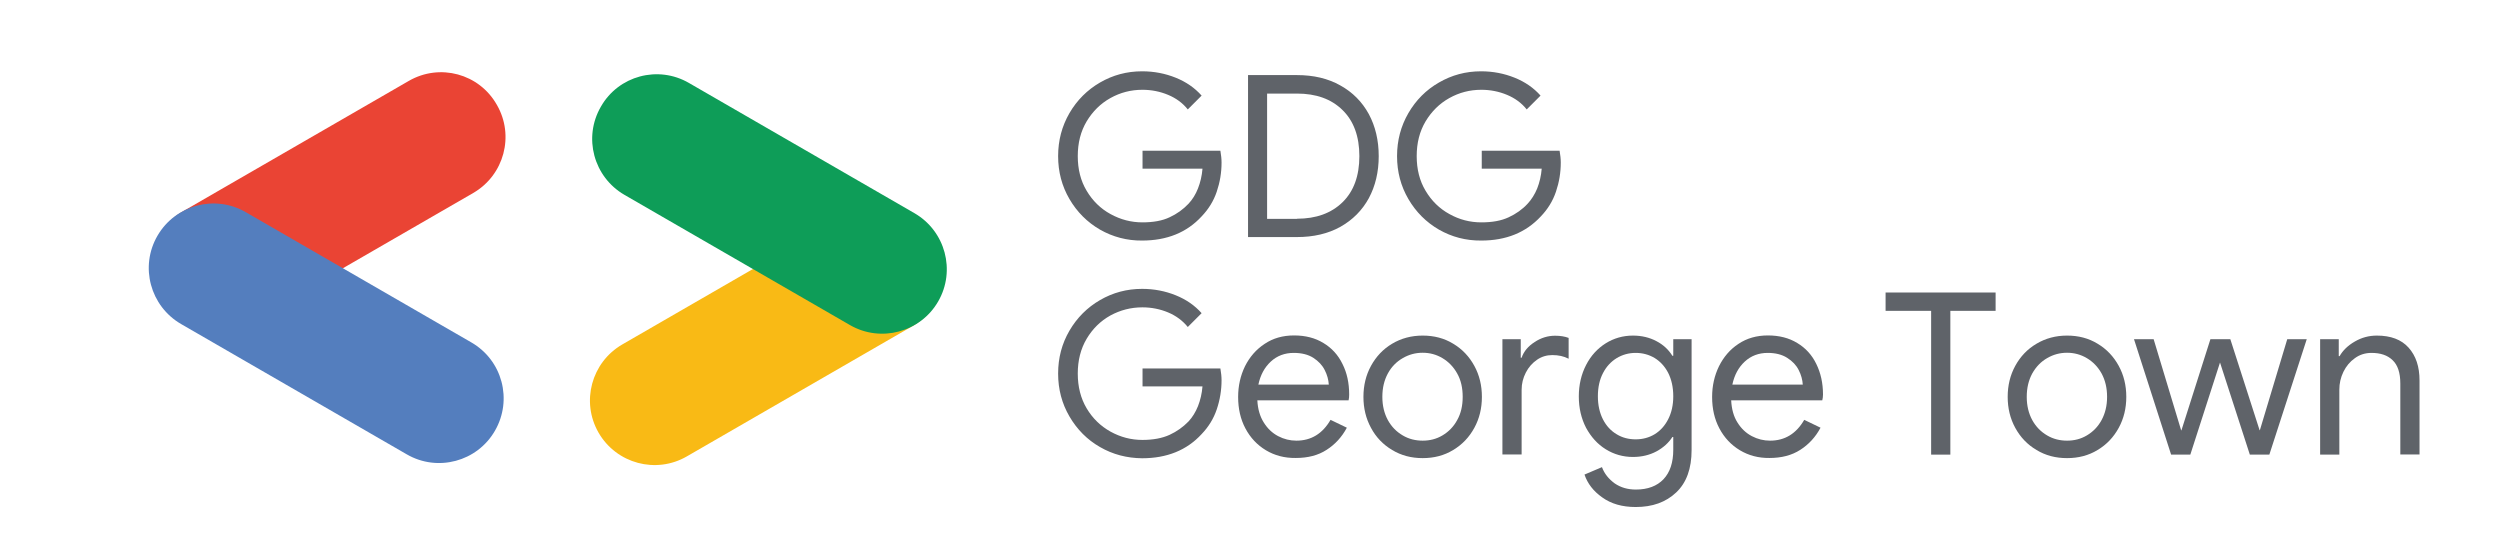 <?xml version="1.0" encoding="utf-8"?>
<!-- Generator: Adobe Illustrator 24.1.2, SVG Export Plug-In . SVG Version: 6.00 Build 0)  -->
<svg version="1.1" xmlns="http://www.w3.org/2000/svg" xmlns:xlink="http://www.w3.org/1999/xlink" x="0px" y="0px"
	 viewBox="0 0 1717.9 371.1" style="enable-background:new 0 0 1717.9 371.1;" xml:space="preserve">
<style type="text/css">
	.st0{display:none;}
	.st1{display:inline;fill:#FFFFFF;}
	.st2{clip-path:url(#SVGID_2_);}
	.st3{clip-path:url(#SVGID_4_);fill:#EA4434;}
	.st4{clip-path:url(#SVGID_6_);}
	.st5{clip-path:url(#SVGID_8_);fill:#547EBE;}
	.st6{clip-path:url(#SVGID_10_);}
	.st7{clip-path:url(#SVGID_12_);fill:#F9BA15;}
	.st8{clip-path:url(#SVGID_14_);}
	.st9{clip-path:url(#SVGID_16_);fill:#0E9D58;}
	.st10{fill:#5F6369;}
	.st11{display:inline;}
	.st12{fill:#FFFFFF;}
</style>
<g id="Layer_1" class="st0">
	<path class="st1" d="M321.3,235.5L168.1,147c-6.9-4-14.4-5.9-21.8-5.9c-15.1,0-29.7,7.8-37.8,21.8c-12.1,20.9-4.9,47.6,16,59.6
		l153.2,88.5c6.9,4,14.4,5.9,21.8,5.9c15.1,0,29.7-7.8,37.8-21.8C349.3,274.2,342.2,247.5,321.3,235.5"/>
	<path class="st1" d="M626.9,147L473.6,58.5c-6.9-4-14.4-5.9-21.8-5.9c-15.1,0-29.7,7.8-37.8,21.8c-12.1,20.9-4.9,47.6,16,59.6
		l153.2,88.5c6.9,4,14.4,5.9,21.8,5.9c15.1,0,29.7-7.8,37.8-21.8C654.9,185.7,647.8,159.1,626.9,147"/>
	<path class="st1" d="M577.2,233.1l-71.5-41.3L430,235.5c-20.9,12-28,38.7-16,59.6c8.1,14,22.7,21.8,37.8,21.8
		c7.4,0,14.9-1.9,21.8-5.9l123.2-71.1C589.9,238.9,583.3,236.6,577.2,233.1"/>
	<path class="st1" d="M174.1,136.5l71.5,41.3l75.7-43.7c20.9-12,28-38.7,16-59.6c-12.1-20.9-38.7-28-59.6-16l-123.2,71.1
		C161.4,130.7,168,133,174.1,136.5"/>
</g>
<g id="Layer_2">
	<g>
		<g>
			<defs>
				<path id="SVGID_1_" d="M280.9,55.6l-155,89.5c-21.2,12.3-28.5,39.4-16.3,60.7c12.3,21.2,39.4,28.5,60.6,16.3l155-89.5
					c21.2-12.3,28.5-39.4,16.2-60.6C329.3,50.6,302.2,43.3,280.9,55.6z"/>
			</defs>
			<clipPath id="SVGID_2_">
				<use xlink:href="#SVGID_1_"  style="overflow:visible;"/>
			</clipPath>
			<g class="st2">
				<defs>
					<rect id="SVGID_3_" x="22.7" y="-168.2" width="706.2" height="706.2"/>
				</defs>
				<clipPath id="SVGID_4_">
					<use xlink:href="#SVGID_3_"  style="overflow:visible;"/>
				</clipPath>
				
					<rect x="84.7" y="87.3" transform="matrix(0.866 -0.5 0.5 0.866 -39.17 131.397)" class="st3" width="281.9" height="102.9"/>
			</g>
		</g>
		<g>
			<defs>
				<path id="SVGID_5_" d="M323.9,235.3l-155-89.5c-21.2-12.3-48.4-5-60.7,16.2c-12.3,21.2-5,48.4,16.3,60.7l155,89.5
					c21.2,12.3,48.4,5,60.6-16.2C352.4,274.7,345.2,247.6,323.9,235.3z"/>
			</defs>
			<clipPath id="SVGID_6_">
				<use xlink:href="#SVGID_5_"  style="overflow:visible;"/>
			</clipPath>
			<g class="st4">
				<defs>
					<rect id="SVGID_7_" x="22.7" y="-168.2" width="706.2" height="706.2"/>
				</defs>
				<clipPath id="SVGID_8_">
					<use xlink:href="#SVGID_7_"  style="overflow:visible;"/>
				</clipPath>
				<rect x="172.8" y="88" transform="matrix(0.5 -0.866 0.866 0.5 -86.215 308.667)" class="st5" width="102.9" height="281.9"/>
			</g>
		</g>
		<g>
			<defs>
				<path id="SVGID_9_" d="M427.6,236.7l155-89.5c21.2-12.3,48.4-5,60.6,16.2c12.3,21.2,5,48.4-16.2,60.7l-155,89.5
					c-21.2,12.3-48.4,5-60.7-16.3C399.1,276.1,406.4,249,427.6,236.7z"/>
			</defs>
			<clipPath id="SVGID_10_">
				<use xlink:href="#SVGID_9_"  style="overflow:visible;"/>
			</clipPath>
			<g class="st6">
				<defs>
					<rect id="SVGID_11_" x="22.7" y="-168.2" width="706.2" height="706.2"/>
				</defs>
				<clipPath id="SVGID_12_">
					<use xlink:href="#SVGID_11_"  style="overflow:visible;"/>
				</clipPath>
				<polygon class="st7" points="379.5,256.3 623.7,115.4 675.1,204.5 431,345.4 				"/>
			</g>
		</g>
		<g>
			<defs>
				<path id="SVGID_13_" d="M473.4,57l155,89.5c21.2,12.3,28.5,39.4,16.3,60.6c-12.2,21.2-39.4,28.5-60.6,16.3l-155-89.5
					c-21.2-12.3-28.5-39.4-16.2-60.6C425,52,452.2,44.7,473.4,57z"/>
			</defs>
			<clipPath id="SVGID_14_">
				<use xlink:href="#SVGID_13_"  style="overflow:visible;"/>
			</clipPath>
			<g class="st8">
				<defs>
					<rect id="SVGID_15_" x="22.7" y="-168.2" width="706.2" height="706.2"/>
				</defs>
				<clipPath id="SVGID_16_">
					<use xlink:href="#SVGID_15_"  style="overflow:visible;"/>
				</clipPath>
				
					<rect x="477.3" y="-0.8" transform="matrix(0.5 -0.866 0.866 0.5 142.952 527.994)" class="st9" width="102.9" height="281.9"/>
			</g>
		</g>
	</g>
	<path class="st10" d="M755.9,157.8c-8.8-5.1-15.8-12.1-21-21c-5.2-8.9-7.8-18.7-7.8-29.5c0-10.8,2.6-20.6,7.8-29.6
		c5.2-8.9,12.2-15.9,21-21c8.8-5.1,18.4-7.7,28.9-7.7c8.2,0,15.9,1.5,23.1,4.4c7.2,2.9,13.1,7,17.8,12.3l-9.5,9.5
		c-3.5-4.4-8-7.7-13.5-10c-5.5-2.3-11.4-3.5-17.7-3.5c-7.9,0-15.2,1.9-22,5.7c-6.8,3.8-12.2,9.2-16.3,16c-4.1,6.9-6.1,14.8-6.1,23.9
		c0,9,2,17,6.1,23.8c4.1,6.9,9.6,12.3,16.4,16c6.9,3.8,14.2,5.7,21.9,5.7c7.4,0,13.7-1.1,18.7-3.5c5-2.3,9.3-5.4,13-9.3
		c2.7-2.9,4.9-6.4,6.5-10.5c1.6-4.1,2.7-8.6,3.1-13.6h-41.2v-12.3h53.5c0.5,2.9,0.8,5.6,0.8,8.1c0,6.9-1.1,13.5-3.3,20
		c-2.2,6.5-5.7,12.1-10.4,17c-10.2,11.1-23.9,16.6-40.9,16.6C774.4,165.4,764.7,162.8,755.9,157.8z"/>
	<path class="st10" d="M857.6,51.6h33.6c11.4,0,21.3,2.3,29.8,7.1c8.5,4.7,15,11.3,19.6,19.7c4.5,8.4,6.8,18,6.8,28.9
		c0,10.9-2.3,20.5-6.8,28.9c-4.6,8.4-11.1,14.9-19.6,19.7c-8.5,4.7-18.4,7-29.8,7h-33.6V51.6z M891.2,150.3
		c13.2,0,23.6-3.8,31.3-11.3c7.7-7.5,11.6-18.1,11.6-31.7c0-13.6-3.9-24.2-11.6-31.7c-7.7-7.6-18.2-11.3-31.3-11.3h-20.5v86.1H891.2
		z"/>
	<path class="st10" d="M988.8,157.8c-8.8-5.1-15.8-12.1-21-21c-5.2-8.9-7.8-18.7-7.8-29.5c0-10.8,2.6-20.6,7.8-29.6
		c5.2-8.9,12.1-15.9,21-21c8.8-5.1,18.4-7.7,28.9-7.7c8.2,0,15.9,1.5,23.1,4.4c7.2,2.9,13.1,7,17.8,12.3l-9.5,9.5
		c-3.5-4.4-8-7.7-13.5-10c-5.5-2.3-11.4-3.5-17.7-3.5c-7.9,0-15.2,1.9-22,5.7c-6.8,3.8-12.2,9.2-16.3,16c-4.1,6.9-6.1,14.8-6.1,23.9
		c0,9,2,17,6.1,23.8c4.1,6.9,9.6,12.3,16.4,16c6.8,3.8,14.1,5.7,21.9,5.7c7.5,0,13.7-1.1,18.8-3.5c5-2.3,9.4-5.4,13-9.3
		c2.7-2.9,4.9-6.4,6.6-10.5c1.6-4.1,2.7-8.6,3.1-13.6h-41.2v-12.3h53.5c0.5,2.9,0.8,5.6,0.8,8.1c0,6.9-1.1,13.5-3.3,20
		c-2.2,6.5-5.7,12.1-10.4,17c-10.3,11.1-23.9,16.6-40.9,16.6C1007.2,165.4,997.6,162.8,988.8,157.8z"/>
	<path class="st10" d="M755.9,307.2c-8.8-5-15.8-12.1-21-21c-5.2-8.9-7.8-18.7-7.8-29.5c0-10.8,2.6-20.6,7.8-29.5
		c5.2-8.9,12.2-15.9,21-21c8.8-5.1,18.4-7.7,28.9-7.7c8.2,0,15.9,1.5,23.1,4.4c7.2,2.9,13.1,7,17.8,12.3l-9.5,9.5
		c-3.5-4.3-8-7.7-13.5-10c-5.5-2.3-11.4-3.5-17.7-3.5c-7.9,0-15.2,1.9-22,5.6c-6.8,3.8-12.2,9.1-16.3,16c-4.1,6.9-6.1,14.9-6.1,23.9
		c0,9,2,17,6.1,23.9c4.1,6.9,9.6,12.2,16.4,16c6.9,3.8,14.2,5.7,21.9,5.7c7.4,0,13.7-1.2,18.7-3.5c5-2.3,9.3-5.4,13-9.2
		c2.7-2.9,4.9-6.5,6.5-10.5c1.6-4.1,2.7-8.6,3.1-13.6h-41.2v-12.3h53.5c0.5,2.9,0.8,5.6,0.8,8.1c0,6.8-1.1,13.5-3.3,20
		c-2.2,6.5-5.7,12.1-10.4,17c-10.2,11.1-23.9,16.6-40.9,16.6C774.4,314.8,764.7,312.3,755.9,307.2z"/>
	<path class="st10" d="M869.9,309.4c-6-3.6-10.7-8.6-14.1-15c-3.4-6.4-5-13.6-5-21.6c0-7.7,1.6-14.7,4.7-21.1
		c3.2-6.4,7.7-11.6,13.5-15.4c5.8-3.9,12.5-5.8,20.2-5.8c7.8,0,14.5,1.7,20.2,5.2c5.7,3.4,10.1,8.2,13.1,14.4
		c3.1,6.1,4.6,13.1,4.6,21c0,1.5-0.1,2.8-0.4,4H864c0.3,6,1.8,11.1,4.4,15.2c2.6,4.2,5.9,7.3,9.9,9.4c4,2.1,8.2,3.1,12.5,3.1
		c10.2,0,18-4.8,23.5-14.3l11.2,5.4c-3.4,6.4-8.1,11.5-13.9,15.2c-5.8,3.8-12.9,5.6-21.2,5.6C882.7,314.8,875.9,313,869.9,309.4z
		 M913.1,264.3c-0.2-3.3-1.1-6.7-2.8-10c-1.7-3.4-4.3-6.1-7.8-8.4c-3.6-2.3-8.1-3.4-13.5-3.4c-6.2,0-11.5,2-15.8,6
		c-4.3,4-7.1,9.2-8.5,15.8H913.1z"/>
	<path class="st10" d="M956.6,309.2c-6.2-3.7-11.1-8.8-14.5-15.2c-3.5-6.4-5.2-13.5-5.2-21.3c0-7.8,1.7-14.9,5.2-21.3
		c3.5-6.4,8.3-11.5,14.5-15.2c6.2-3.7,13.2-5.6,21-5.6c7.8,0,14.8,1.8,21,5.6c6.2,3.7,11,8.8,14.5,15.2c3.5,6.4,5.2,13.5,5.2,21.3
		c0,7.8-1.7,14.9-5.2,21.3c-3.5,6.4-8.3,11.5-14.5,15.2c-6.2,3.8-13.2,5.6-21,5.6C969.8,314.8,962.9,313,956.6,309.2z M991.2,299.2
		c4.2-2.5,7.6-5.9,10.1-10.5c2.6-4.6,3.8-9.9,3.8-16c0-6.2-1.2-11.5-3.8-16.1c-2.5-4.5-5.9-8-10.1-10.5c-4.2-2.5-8.7-3.7-13.6-3.7
		c-4.9,0-9.4,1.2-13.7,3.7c-4.2,2.4-7.7,5.9-10.2,10.5c-2.5,4.6-3.8,9.9-3.8,16.1c0,6.1,1.3,11.4,3.8,16c2.5,4.5,5.9,8,10.2,10.5
		c4.2,2.5,8.8,3.6,13.7,3.6C982.5,302.8,987,301.7,991.2,299.2z"/>
	<path class="st10" d="M1032.4,233.1h12.6v12.7h0.6c1.5-4.4,4.5-7.9,9-10.8c4.4-2.9,9.1-4.3,14-4.3c3.6,0,6.7,0.5,9.3,1.5v14.3
		c-3.3-1.7-7-2.5-11.2-2.5c-3.8,0-7.3,1-10.5,3.2c-3.2,2.2-5.8,5.1-7.7,8.8c-1.9,3.7-2.9,7.6-2.9,11.9v44.4h-13.2V233.1z"/>
	<path class="st10" d="M1101,341.8c-6.1-4.3-10.1-9.5-12.2-15.7l12-5.1c1.7,4.6,4.7,8.2,8.8,11.2c4.1,2.8,8.9,4.2,14.5,4.2
		c8.2,0,14.5-2.4,19-7.1c4.5-4.8,6.7-11.5,6.7-20.2v-8.8h-0.6c-2.6,4-6.2,7.3-11,9.9c-4.7,2.5-10.1,3.8-16.1,3.8
		c-6.8,0-13.1-1.8-18.7-5.3c-5.7-3.5-10.1-8.5-13.5-14.7c-3.3-6.4-5-13.5-5-21.6c0-8,1.7-15.2,5-21.6c3.3-6.4,7.8-11.3,13.5-14.9
		c5.6-3.5,11.9-5.3,18.7-5.3c6,0,11.4,1.3,16.1,3.8c4.8,2.5,8.4,5.9,11,10.1h0.6v-11.4h12.6v76.1c0,12.8-3.5,22.5-10.6,29.2
		c-7.1,6.7-16.3,10-27.8,10C1114.7,348.4,1107.1,346.2,1101,341.8z M1137,298.4c3.9-2.4,7-5.8,9.3-10.3c2.3-4.5,3.5-9.7,3.5-15.8
		c0-6.2-1.2-11.5-3.5-16.1c-2.3-4.4-5.4-7.8-9.3-10.2c-3.9-2.3-8.2-3.5-13-3.5c-4.8,0-9.1,1.2-13.1,3.6c-3.9,2.4-7.1,5.8-9.4,10.3
		c-2.3,4.4-3.5,9.7-3.5,15.9c0,6.1,1.2,11.4,3.5,15.9c2.3,4.5,5.5,7.9,9.4,10.2c3.9,2.4,8.3,3.5,13.1,3.5
		C1128.8,301.9,1133.2,300.7,1137,298.4z"/>
	<path class="st10" d="M1195.6,309.4c-6-3.6-10.7-8.6-14.1-15c-3.4-6.4-5-13.6-5-21.6c0-7.7,1.6-14.7,4.7-21.1
		c3.2-6.4,7.6-11.6,13.4-15.4c5.8-3.9,12.6-5.8,20.2-5.8c7.8,0,14.5,1.7,20.2,5.2c5.7,3.4,10.1,8.2,13.1,14.4c3,6.1,4.6,13.1,4.6,21
		c0,1.5-0.2,2.8-0.5,4h-62.6c0.3,6,1.7,11.1,4.3,15.2c2.6,4.2,5.9,7.3,9.9,9.4c4,2.1,8.2,3.1,12.5,3.1c10.2,0,18-4.8,23.5-14.3
		l11.2,5.4c-3.4,6.4-8.1,11.5-13.9,15.2c-5.9,3.8-12.9,5.6-21.2,5.6C1208.4,314.8,1201.6,313,1195.6,309.4z M1238.8,264.3
		c-0.2-3.3-1.1-6.7-2.8-10c-1.7-3.4-4.3-6.1-7.9-8.4c-3.6-2.3-8.1-3.4-13.4-3.4c-6.2,0-11.5,2-15.8,6c-4.3,4-7.1,9.2-8.5,15.8
		H1238.8z"/>
	<path class="st10" d="M1327,213.6h-31.3V201h75.6v12.6h-31.1v98.8H1327V213.6z"/>
	<path class="st10" d="M1399.4,309.2c-6.3-3.7-11.1-8.8-14.6-15.2c-3.5-6.4-5.2-13.5-5.2-21.3c0-7.8,1.7-14.9,5.2-21.3
		c3.5-6.4,8.3-11.5,14.6-15.2c6.2-3.7,13.2-5.6,21-5.6c7.8,0,14.8,1.8,21,5.6c6.2,3.7,11,8.8,14.5,15.2c3.5,6.4,5.2,13.5,5.2,21.3
		c0,7.8-1.7,14.9-5.2,21.3c-3.5,6.4-8.3,11.5-14.5,15.2c-6.2,3.8-13.2,5.6-21,5.6C1412.6,314.8,1405.6,313,1399.4,309.2z
		 M1434,299.2c4.2-2.5,7.6-5.9,10.1-10.5c2.5-4.6,3.8-9.9,3.8-16c0-6.2-1.3-11.5-3.8-16.1c-2.5-4.5-5.9-8-10.1-10.5
		c-4.2-2.5-8.8-3.7-13.6-3.7c-4.9,0-9.4,1.2-13.7,3.7c-4.2,2.4-7.6,5.9-10.2,10.5c-2.5,4.6-3.8,9.9-3.8,16.1c0,6.1,1.3,11.4,3.8,16
		c2.5,4.5,5.9,8,10.2,10.5c4.2,2.5,8.8,3.6,13.7,3.6C1425.3,302.8,1429.8,301.7,1434,299.2z"/>
	<path class="st10" d="M1466.4,233.1h13.5l18.9,62.6h0.2l19.9-62.6h13.7l20.1,62.5h0.2l18.8-62.5h13.4l-25.7,79.3H1546l-20.5-63.3
		l-20.4,63.3h-13.2L1466.4,233.1z"/>
	<path class="st10" d="M1594.5,233.1h12.6v11.6h0.6c2.2-3.9,5.7-7.3,10.4-10c4.8-2.8,9.8-4.1,15.2-4.1c9.5,0,16.8,2.7,21.8,8.3
		c5,5.6,7.5,13,7.5,22.6v50.8h-13.2v-48.8c0-7.4-1.8-12.7-5.3-16c-3.5-3.4-8.3-5-14.5-5c-4.3,0-8.1,1.2-11.4,3.6
		c-3.4,2.4-6,5.5-7.9,9.4c-1.9,3.9-2.8,8-2.8,12.2v44.7h-13.2V233.1z"/>
</g>
<g id="Layer_3" class="st0">
	<g class="st11">
		<path class="st12" d="M320.8,235.9l-154.6-89.3c-6.9-4-14.5-5.9-22-5.9c-15.2,0-30,7.9-38.2,22c-12.2,21.1-4.9,48,16.1,60.1
			l154.6,89.3c6.9,4,14.5,5.9,22,5.9c15.2,0,30-7.9,38.2-22C349.1,275,341.9,248.1,320.8,235.9"/>
		<path class="st12" d="M629.1,146.7L474.5,57.4c-6.9-4-14.5-5.9-22-5.9c-15.2,0-30,7.9-38.2,22c-12.2,21.1-4.9,48,16.1,60.1
			l154.6,89.3c6.9,4,14.5,5.9,22,5.9c15.2,0,30-7.9,38.2-22C657.4,185.8,650.2,158.8,629.1,146.7"/>
		<path class="st12" d="M579,233.5l-72.2-41.7l-76.3,44.1c-21.1,12.2-28.3,39.1-16.1,60.1c8.2,14.1,23,22,38.2,22
			c7.5,0,15-1.9,22-5.9l124.3-71.8C591.9,239.4,585.1,237.1,579,233.5"/>
		<path class="st12" d="M172.3,136.1l72.2,41.7l76.3-44.1c21.1-12.2,28.3-39.1,16.1-60.1c-12.2-21.1-39.1-28.3-60.1-16.1
			l-124.3,71.8C159.5,130.2,166.2,132.5,172.3,136.1"/>
		<path class="st12" d="M755.9,157.8c-8.8-5.1-15.8-12.1-21-21c-5.2-8.9-7.8-18.7-7.8-29.5c0-10.8,2.6-20.6,7.8-29.6
			c5.2-8.9,12.2-15.9,21-21c8.8-5.1,18.4-7.7,28.9-7.7c8.2,0,15.9,1.5,23.1,4.4c7.2,2.9,13.1,7,17.8,12.3l-9.5,9.5
			c-3.5-4.4-8-7.7-13.5-10c-5.5-2.3-11.4-3.5-17.7-3.5c-7.9,0-15.2,1.9-22,5.7c-6.8,3.8-12.2,9.2-16.3,16
			c-4.1,6.9-6.1,14.8-6.1,23.9c0,9,2,17,6.1,23.8c4.1,6.9,9.6,12.3,16.4,16c6.9,3.8,14.2,5.7,21.9,5.7c7.4,0,13.7-1.1,18.7-3.5
			c5-2.3,9.3-5.4,13-9.3c2.7-2.9,4.9-6.4,6.5-10.5c1.6-4.1,2.7-8.6,3.1-13.6h-41.2v-12.3h53.5c0.5,2.9,0.8,5.6,0.8,8.1
			c0,6.9-1.1,13.5-3.3,20c-2.2,6.5-5.7,12.1-10.4,17c-10.2,11.1-23.9,16.6-40.9,16.6C774.4,165.4,764.7,162.8,755.9,157.8z"/>
		<path class="st12" d="M857.6,51.6h33.6c11.4,0,21.3,2.3,29.8,7.1c8.5,4.7,15,11.3,19.6,19.7c4.5,8.4,6.8,18,6.8,28.9
			c0,10.9-2.3,20.5-6.8,28.9c-4.6,8.4-11.1,14.9-19.6,19.7c-8.5,4.7-18.4,7-29.8,7h-33.6V51.6z M891.2,150.3
			c13.2,0,23.6-3.8,31.3-11.3c7.7-7.5,11.6-18.1,11.6-31.7c0-13.6-3.9-24.2-11.6-31.7c-7.7-7.6-18.2-11.3-31.3-11.3h-20.5v86.1
			H891.2z"/>
		<path class="st12" d="M988.8,157.8c-8.8-5.1-15.8-12.1-21-21c-5.2-8.9-7.8-18.7-7.8-29.5c0-10.8,2.6-20.6,7.8-29.6
			c5.2-8.9,12.1-15.9,21-21c8.8-5.1,18.4-7.7,28.9-7.7c8.2,0,15.9,1.5,23.1,4.4c7.2,2.9,13.1,7,17.8,12.3l-9.5,9.5
			c-3.5-4.4-8-7.7-13.5-10c-5.5-2.3-11.4-3.5-17.7-3.5c-7.9,0-15.2,1.9-22,5.7c-6.8,3.8-12.2,9.2-16.3,16
			c-4.1,6.9-6.1,14.8-6.1,23.9c0,9,2,17,6.1,23.8c4.1,6.9,9.6,12.3,16.4,16c6.8,3.8,14.1,5.7,21.9,5.7c7.5,0,13.7-1.1,18.8-3.5
			c5-2.3,9.4-5.4,13-9.3c2.7-2.9,4.9-6.4,6.6-10.5c1.6-4.1,2.7-8.6,3.1-13.6h-41.2v-12.3h53.5c0.5,2.9,0.8,5.6,0.8,8.1
			c0,6.9-1.1,13.5-3.3,20c-2.2,6.5-5.7,12.1-10.4,17c-10.3,11.1-23.9,16.6-40.9,16.6C1007.2,165.4,997.6,162.8,988.8,157.8z"/>
		<path class="st12" d="M755.9,307.2c-8.8-5-15.8-12.1-21-21c-5.2-8.9-7.8-18.7-7.8-29.5c0-10.8,2.6-20.6,7.8-29.5
			c5.2-8.9,12.2-15.9,21-21c8.8-5.1,18.4-7.7,28.9-7.7c8.2,0,15.9,1.5,23.1,4.4c7.2,2.9,13.1,7,17.8,12.3l-9.5,9.5
			c-3.5-4.3-8-7.7-13.5-10c-5.5-2.3-11.4-3.5-17.7-3.5c-7.9,0-15.2,1.9-22,5.6c-6.8,3.8-12.2,9.1-16.3,16
			c-4.1,6.9-6.1,14.9-6.1,23.9c0,9,2,17,6.1,23.9c4.1,6.9,9.6,12.2,16.4,16c6.9,3.8,14.2,5.7,21.9,5.7c7.4,0,13.7-1.2,18.7-3.5
			c5-2.3,9.3-5.4,13-9.2c2.7-2.9,4.9-6.5,6.5-10.5c1.6-4.1,2.7-8.6,3.1-13.6h-41.2v-12.3h53.5c0.5,2.9,0.8,5.6,0.8,8.1
			c0,6.8-1.1,13.5-3.3,20c-2.2,6.5-5.7,12.1-10.4,17c-10.2,11.1-23.9,16.6-40.9,16.6C774.4,314.8,764.7,312.3,755.9,307.2z"/>
		<path class="st12" d="M869.9,309.4c-6-3.6-10.7-8.6-14.1-15c-3.4-6.4-5-13.6-5-21.6c0-7.7,1.6-14.7,4.7-21.1
			c3.2-6.4,7.7-11.6,13.5-15.4c5.8-3.9,12.5-5.8,20.2-5.8c7.8,0,14.5,1.7,20.2,5.2c5.7,3.4,10.1,8.2,13.1,14.4
			c3.1,6.1,4.6,13.1,4.6,21c0,1.5-0.1,2.8-0.4,4H864c0.3,6,1.8,11.1,4.4,15.2c2.6,4.2,5.9,7.3,9.9,9.4c4,2.1,8.2,3.1,12.5,3.1
			c10.2,0,18-4.8,23.5-14.3l11.2,5.4c-3.4,6.4-8.1,11.5-13.9,15.2c-5.8,3.8-12.9,5.6-21.2,5.6C882.7,314.8,875.9,313,869.9,309.4z
			 M913.1,264.3c-0.2-3.3-1.1-6.7-2.8-10c-1.7-3.4-4.3-6.1-7.8-8.4c-3.6-2.3-8.1-3.4-13.5-3.4c-6.2,0-11.5,2-15.8,6
			c-4.3,4-7.1,9.2-8.5,15.8H913.1z"/>
		<path class="st12" d="M956.6,309.2c-6.2-3.7-11.1-8.8-14.5-15.2c-3.5-6.4-5.2-13.5-5.2-21.3c0-7.8,1.7-14.9,5.2-21.3
			c3.5-6.4,8.3-11.5,14.5-15.2c6.2-3.7,13.2-5.6,21-5.6c7.8,0,14.8,1.8,21,5.6c6.2,3.7,11,8.8,14.5,15.2c3.5,6.4,5.2,13.5,5.2,21.3
			c0,7.8-1.7,14.9-5.2,21.3c-3.5,6.4-8.3,11.5-14.5,15.2c-6.2,3.8-13.2,5.6-21,5.6C969.8,314.8,962.9,313,956.6,309.2z M991.2,299.2
			c4.2-2.5,7.6-5.9,10.1-10.5c2.6-4.6,3.8-9.9,3.8-16c0-6.2-1.2-11.5-3.8-16.1c-2.5-4.5-5.9-8-10.1-10.5c-4.2-2.5-8.7-3.7-13.6-3.7
			c-4.9,0-9.4,1.2-13.7,3.7c-4.2,2.4-7.7,5.9-10.2,10.5c-2.5,4.6-3.8,9.9-3.8,16.1c0,6.1,1.3,11.4,3.8,16c2.5,4.5,5.9,8,10.2,10.5
			c4.2,2.5,8.8,3.6,13.7,3.6C982.5,302.8,987,301.7,991.2,299.2z"/>
		<path class="st12" d="M1032.4,233.1h12.6v12.7h0.6c1.5-4.4,4.5-7.9,9-10.8c4.4-2.9,9.1-4.3,14-4.3c3.6,0,6.7,0.5,9.3,1.5v14.3
			c-3.3-1.7-7-2.5-11.2-2.5c-3.8,0-7.3,1-10.5,3.2c-3.2,2.2-5.8,5.1-7.7,8.8c-1.9,3.7-2.9,7.6-2.9,11.9v44.4h-13.2V233.1z"/>
		<path class="st12" d="M1101,341.8c-6.1-4.3-10.1-9.5-12.2-15.7l12-5.1c1.7,4.6,4.7,8.2,8.8,11.2c4.1,2.8,8.9,4.2,14.5,4.2
			c8.2,0,14.5-2.4,19-7.1c4.5-4.8,6.7-11.5,6.7-20.2v-8.8h-0.6c-2.6,4-6.2,7.3-11,9.9c-4.7,2.5-10.1,3.8-16.1,3.8
			c-6.8,0-13.1-1.8-18.7-5.3c-5.7-3.5-10.1-8.5-13.5-14.7c-3.3-6.4-5-13.5-5-21.6c0-8,1.7-15.2,5-21.6c3.3-6.4,7.8-11.3,13.5-14.9
			c5.6-3.5,11.9-5.3,18.7-5.3c6,0,11.4,1.3,16.1,3.8c4.8,2.5,8.4,5.9,11,10.1h0.6v-11.4h12.6v76.1c0,12.8-3.5,22.5-10.6,29.2
			c-7.1,6.7-16.3,10-27.8,10C1114.7,348.4,1107.1,346.2,1101,341.8z M1137,298.4c3.9-2.4,7-5.8,9.3-10.3c2.3-4.5,3.5-9.7,3.5-15.8
			c0-6.2-1.2-11.5-3.5-16.1c-2.3-4.4-5.4-7.8-9.3-10.2c-3.9-2.3-8.2-3.5-13-3.5c-4.8,0-9.1,1.2-13.1,3.6c-3.9,2.4-7.1,5.8-9.4,10.3
			c-2.3,4.4-3.5,9.7-3.5,15.9c0,6.1,1.2,11.4,3.5,15.9c2.3,4.5,5.5,7.9,9.4,10.2c3.9,2.4,8.3,3.5,13.1,3.5
			C1128.8,301.9,1133.2,300.7,1137,298.4z"/>
		<path class="st12" d="M1195.6,309.4c-6-3.6-10.7-8.6-14.1-15c-3.4-6.4-5-13.6-5-21.6c0-7.7,1.6-14.7,4.7-21.1
			c3.2-6.4,7.6-11.6,13.4-15.4c5.8-3.9,12.6-5.8,20.2-5.8c7.8,0,14.5,1.7,20.2,5.2c5.7,3.4,10.1,8.2,13.1,14.4
			c3,6.1,4.6,13.1,4.6,21c0,1.5-0.2,2.8-0.5,4h-62.6c0.3,6,1.7,11.1,4.3,15.2c2.6,4.2,5.9,7.3,9.9,9.4c4,2.1,8.2,3.1,12.5,3.1
			c10.2,0,18-4.8,23.5-14.3l11.2,5.4c-3.4,6.4-8.1,11.5-13.9,15.2c-5.9,3.8-12.9,5.6-21.2,5.6C1208.4,314.8,1201.6,313,1195.6,309.4
			z M1238.8,264.3c-0.2-3.3-1.1-6.7-2.8-10c-1.7-3.4-4.3-6.1-7.9-8.4c-3.6-2.3-8.1-3.4-13.4-3.4c-6.2,0-11.5,2-15.8,6
			c-4.3,4-7.1,9.2-8.5,15.8H1238.8z"/>
		<path class="st12" d="M1327,213.6h-31.3V201h75.6v12.6h-31.1v98.8H1327V213.6z"/>
		<path class="st12" d="M1399.4,309.2c-6.3-3.7-11.1-8.8-14.6-15.2c-3.5-6.4-5.2-13.5-5.2-21.3c0-7.8,1.7-14.9,5.2-21.3
			c3.5-6.4,8.3-11.5,14.6-15.2c6.2-3.7,13.2-5.6,21-5.6c7.8,0,14.8,1.8,21,5.6c6.2,3.7,11,8.8,14.5,15.2c3.5,6.4,5.2,13.5,5.2,21.3
			c0,7.8-1.7,14.9-5.2,21.3c-3.5,6.4-8.3,11.5-14.5,15.2c-6.2,3.8-13.2,5.6-21,5.6C1412.6,314.8,1405.6,313,1399.4,309.2z
			 M1434,299.2c4.2-2.5,7.6-5.9,10.1-10.5c2.5-4.6,3.8-9.9,3.8-16c0-6.2-1.3-11.5-3.8-16.1c-2.5-4.5-5.9-8-10.1-10.5
			c-4.2-2.5-8.8-3.7-13.6-3.7c-4.9,0-9.4,1.2-13.7,3.7c-4.2,2.4-7.6,5.9-10.2,10.5c-2.5,4.6-3.8,9.9-3.8,16.1c0,6.1,1.3,11.4,3.8,16
			c2.5,4.5,5.9,8,10.2,10.5c4.2,2.5,8.8,3.6,13.7,3.6C1425.3,302.8,1429.8,301.7,1434,299.2z"/>
		<path class="st12" d="M1466.4,233.1h13.5l18.9,62.6h0.2l19.9-62.6h13.7l20.1,62.5h0.2l18.8-62.5h13.4l-25.7,79.3H1546l-20.5-63.3
			l-20.4,63.3h-13.2L1466.4,233.1z"/>
		<path class="st12" d="M1594.5,233.1h12.6v11.6h0.6c2.2-3.9,5.7-7.3,10.4-10c4.8-2.8,9.8-4.1,15.2-4.1c9.5,0,16.8,2.7,21.8,8.3
			c5,5.6,7.5,13,7.5,22.6v50.8h-13.2v-48.8c0-7.4-1.8-12.7-5.3-16c-3.5-3.4-8.3-5-14.5-5c-4.3,0-8.1,1.2-11.4,3.6
			c-3.4,2.4-6,5.5-7.9,9.4c-1.9,3.9-2.8,8-2.8,12.2v44.7h-13.2V233.1z"/>
	</g>
</g>
</svg>
